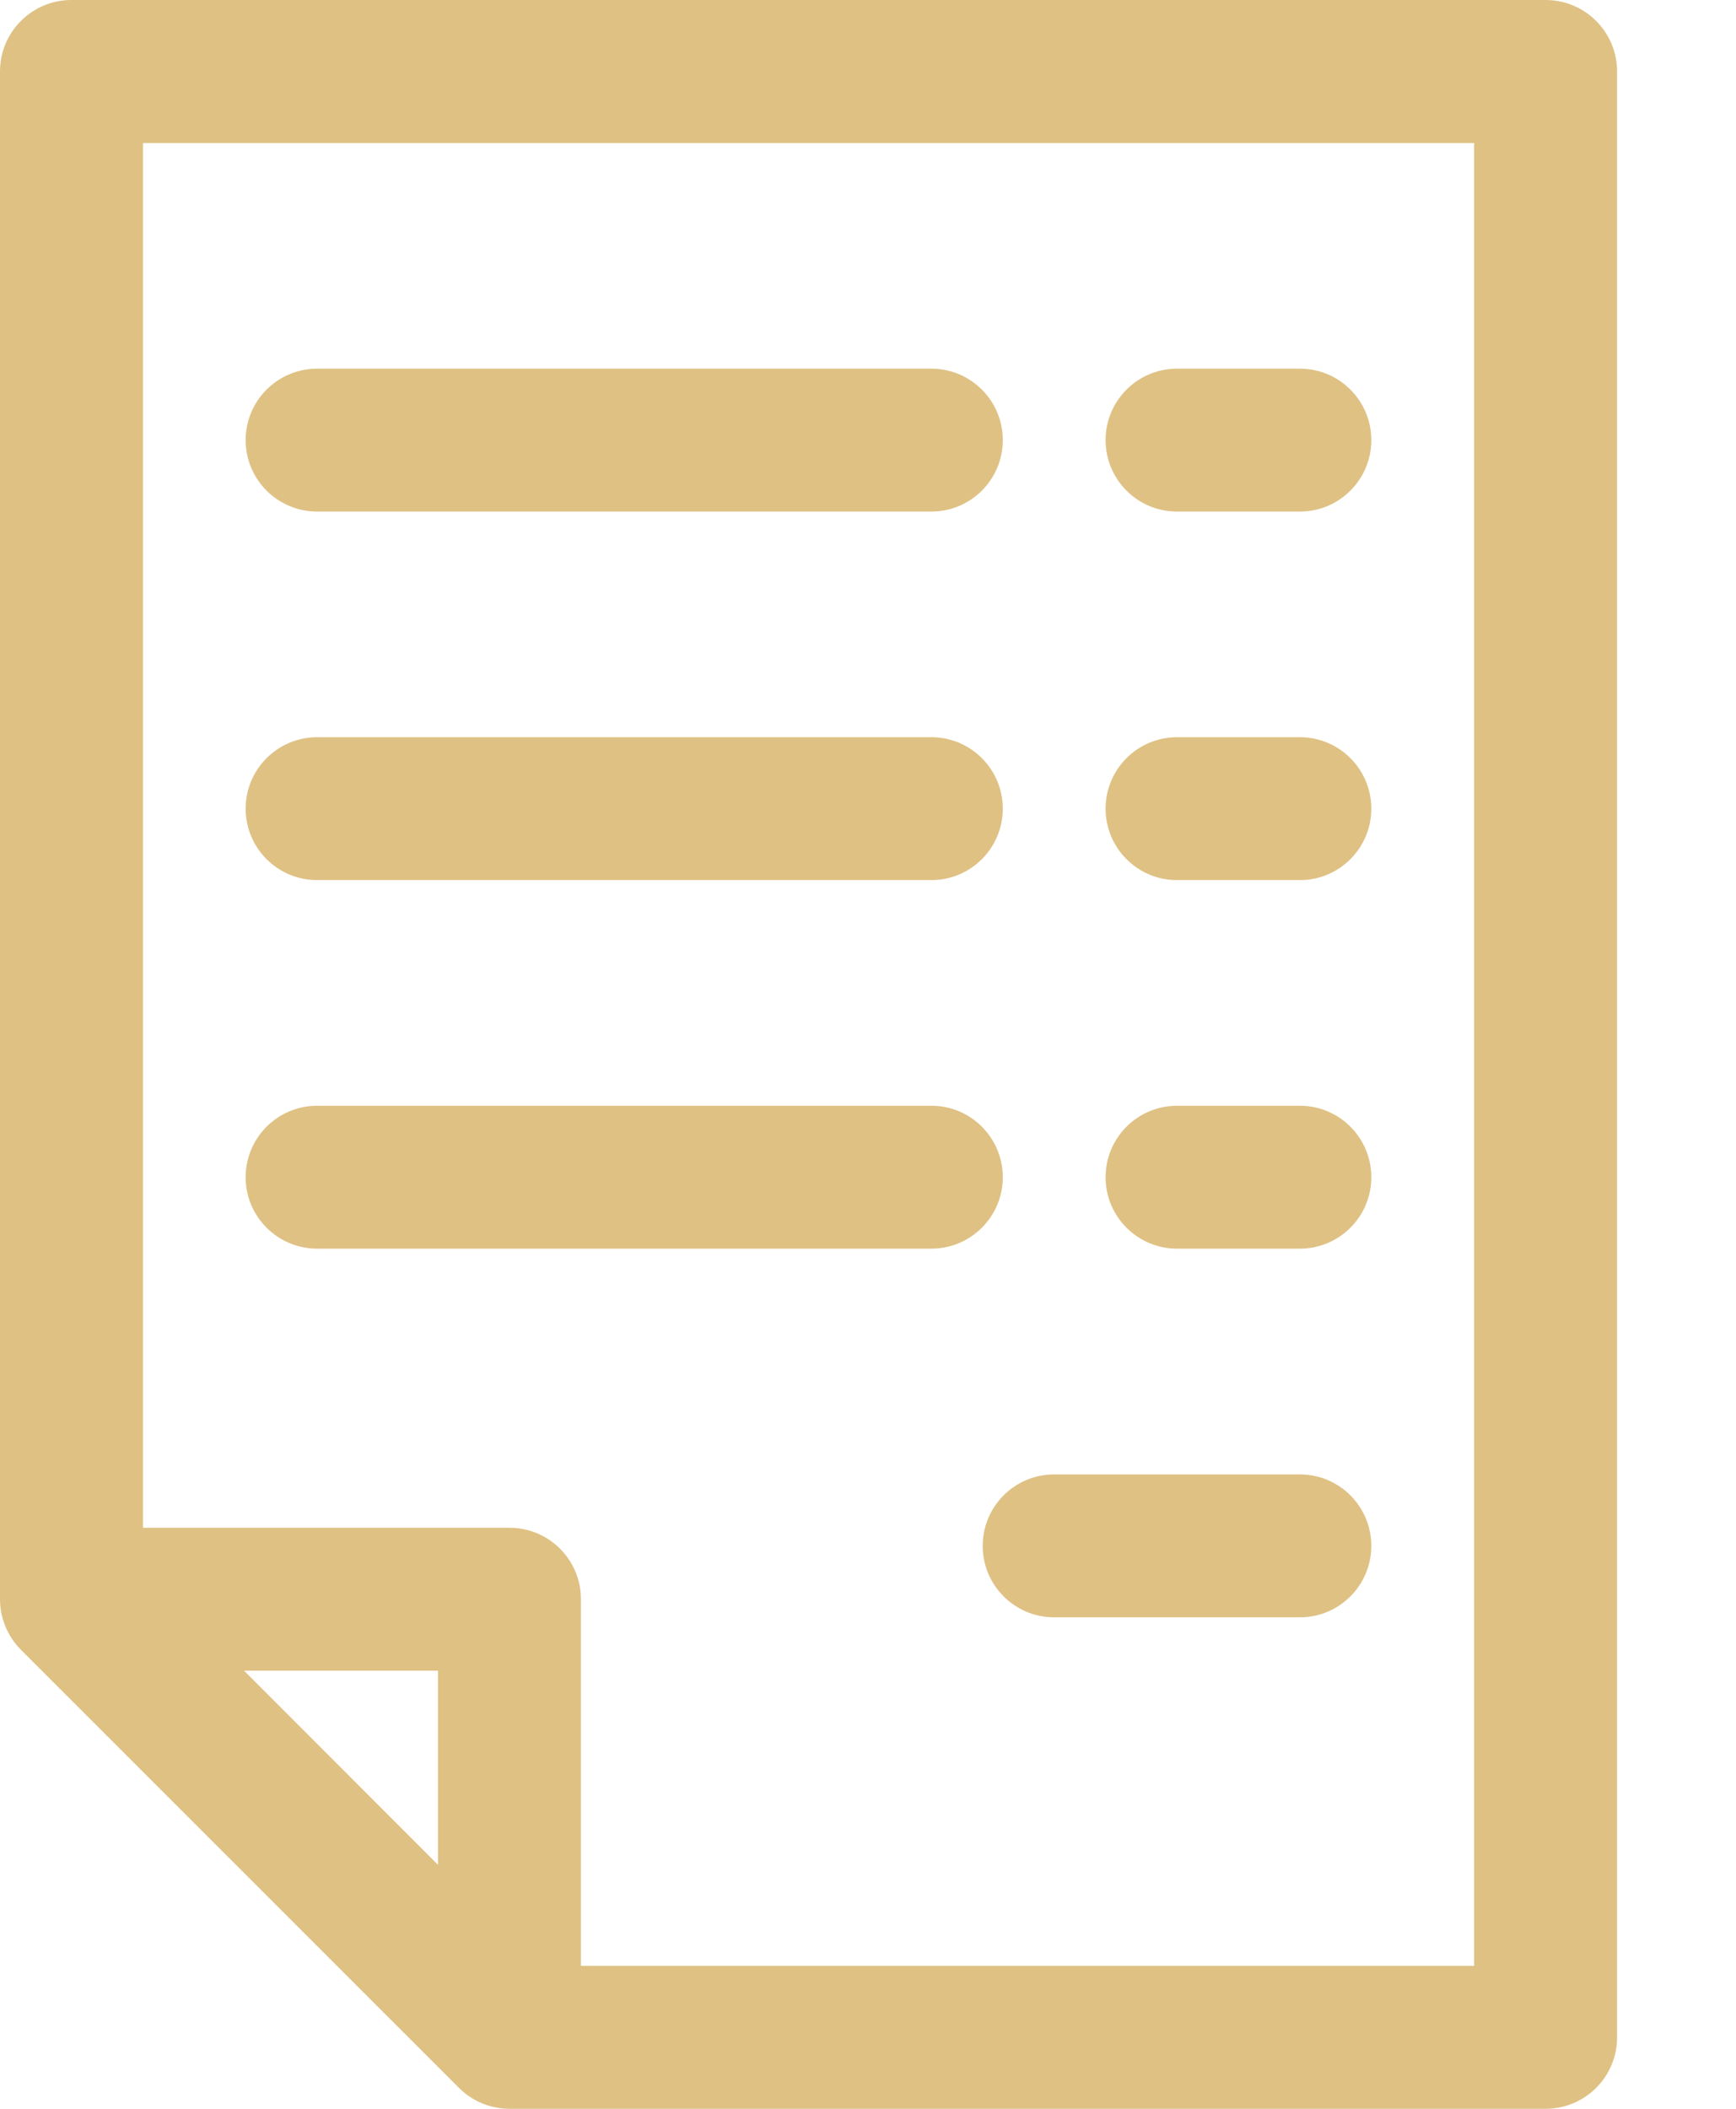 <svg width="14" height="17" viewBox="0 0 14 17" fill="none" xmlns="http://www.w3.org/2000/svg">
<path d="M12.464 0H0.576C0.258 0 0 0.258 0 0.576V12.892C0 13.045 0.061 13.191 0.169 13.3L3.701 16.831C3.809 16.939 3.956 17 4.109 17H12.464C12.783 17 13.041 16.742 13.041 16.424V0.576C13.041 0.258 12.783 0 12.464 0ZM1.968 13.468H3.532V15.033L1.968 13.468ZM11.888 15.848H4.685V12.892C4.685 12.574 4.427 12.316 4.109 12.316H1.153V1.153H11.888V15.848H11.888Z" fill="#DFC184"/>
<path d="M2.558 4.124H7.511C7.829 4.124 8.087 3.866 8.087 3.548C8.087 3.23 7.829 2.972 7.511 2.972H2.558C2.239 2.972 1.981 3.23 1.981 3.548C1.981 3.866 2.239 4.124 2.558 4.124Z" fill="#DFC184"/>
<path d="M9.492 4.124H10.483C10.801 4.124 11.059 3.866 11.059 3.548C11.059 3.23 10.801 2.972 10.483 2.972H9.492C9.174 2.972 8.916 3.23 8.916 3.548C8.916 3.866 9.174 4.124 9.492 4.124Z" fill="#DFC184"/>
<path d="M2.558 7.095H7.511C7.829 7.095 8.087 6.837 8.087 6.519C8.087 6.201 7.829 5.943 7.511 5.943H2.558C2.239 5.943 1.981 6.201 1.981 6.519C1.981 6.837 2.239 7.095 2.558 7.095Z" fill="#DFC184"/>
<path d="M9.492 7.095H10.483C10.801 7.095 11.059 6.837 11.059 6.519C11.059 6.201 10.801 5.943 10.483 5.943H9.492C9.174 5.943 8.916 6.201 8.916 6.519C8.916 6.837 9.174 7.095 9.492 7.095Z" fill="#DFC184"/>
<path d="M2.558 10.066H7.511C7.829 10.066 8.087 9.808 8.087 9.49C8.087 9.172 7.829 8.914 7.511 8.914H2.558C2.239 8.914 1.981 9.172 1.981 9.49C1.981 9.808 2.239 10.066 2.558 10.066Z" fill="#DFC184"/>
<path d="M9.492 10.066H10.483C10.801 10.066 11.059 9.808 11.059 9.49C11.059 9.172 10.801 8.914 10.483 8.914H9.492C9.174 8.914 8.916 9.172 8.916 9.49C8.916 9.808 9.174 10.066 9.492 10.066Z" fill="#DFC184"/>
<path d="M8.501 13.038H10.483C10.801 13.038 11.059 12.78 11.059 12.462C11.059 12.144 10.801 11.886 10.483 11.886H8.501C8.183 11.886 7.925 12.144 7.925 12.462C7.925 12.78 8.183 13.038 8.501 13.038Z" fill="#DFC184"/>
</svg>
